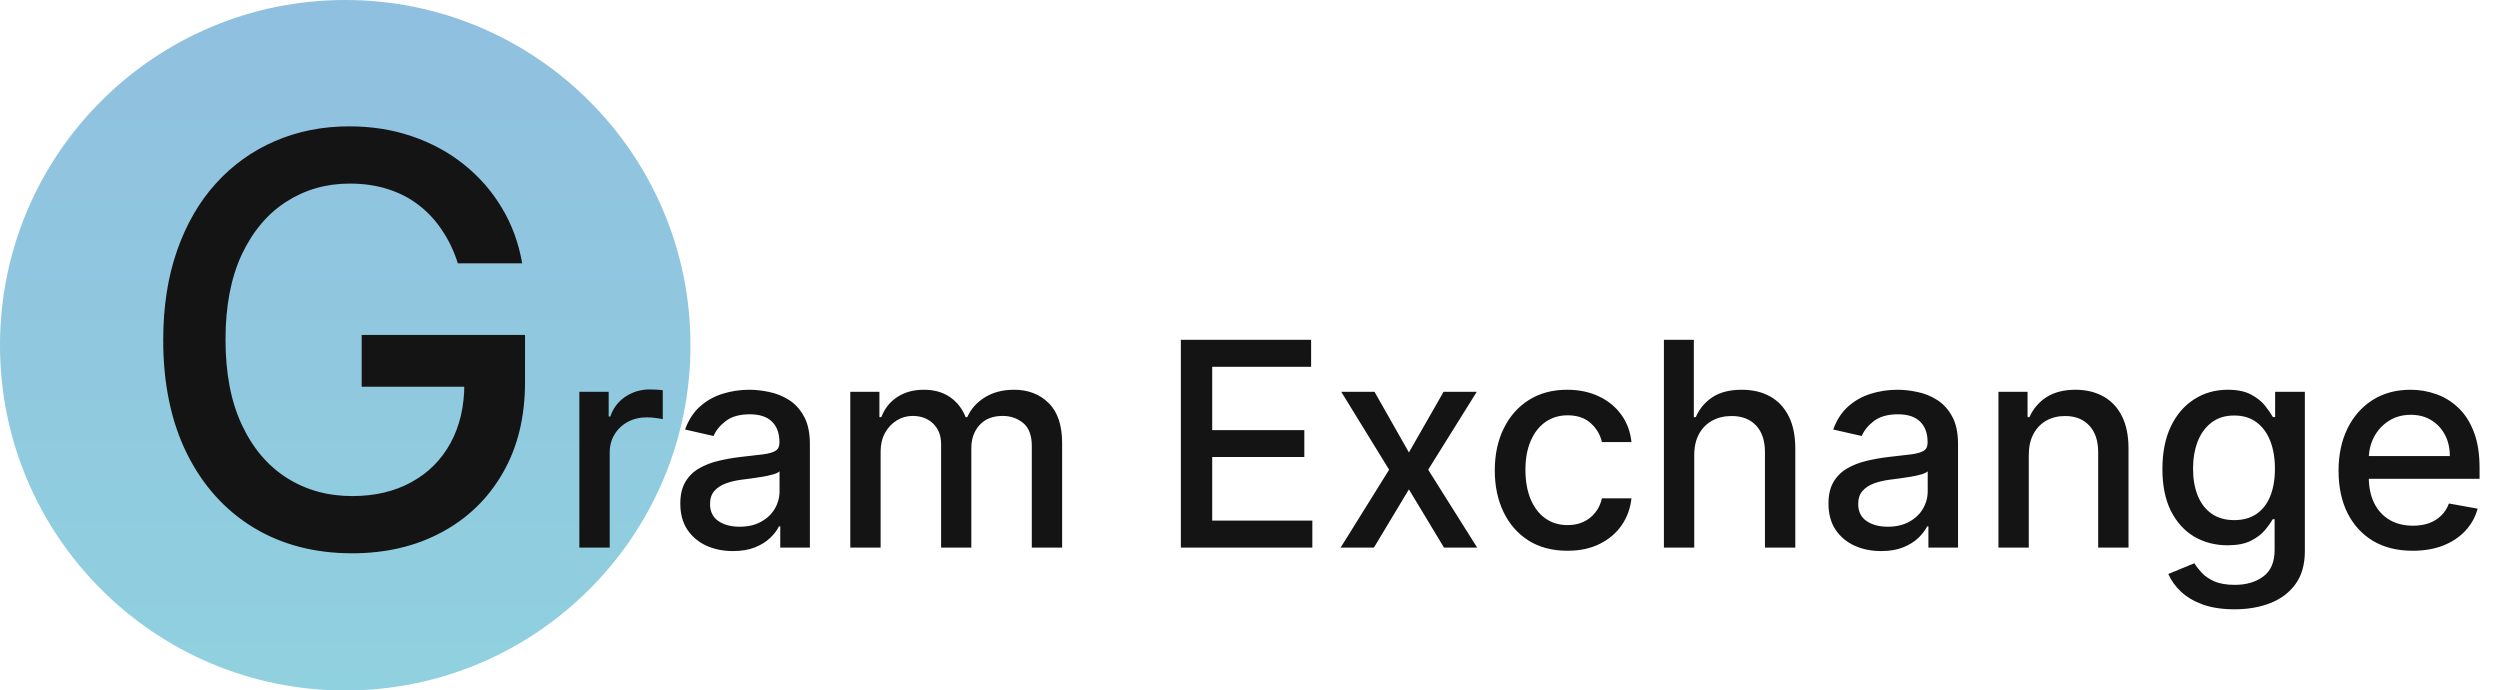 <svg width="210" height="58" viewBox="0 0 210 58" fill="none" xmlns="http://www.w3.org/2000/svg">
<circle cx="29" cy="29" r="29" fill="url(#paint0_linear_301_12)" fill-opacity="0.69"/>
<path d="M38.46 22.119C38.131 21.085 37.688 20.159 37.131 19.341C36.585 18.511 35.932 17.807 35.17 17.227C34.409 16.636 33.54 16.188 32.562 15.881C31.597 15.574 30.534 15.421 29.375 15.421C27.409 15.421 25.636 15.926 24.057 16.938C22.477 17.949 21.227 19.432 20.307 21.386C19.398 23.329 18.943 25.71 18.943 28.528C18.943 31.358 19.403 33.75 20.324 35.705C21.244 37.659 22.506 39.142 24.108 40.153C25.71 41.165 27.534 41.67 29.579 41.67C31.477 41.67 33.131 41.284 34.54 40.511C35.96 39.739 37.057 38.648 37.83 37.239C38.614 35.818 39.006 34.148 39.006 32.227L40.369 32.483H30.381V28.136H44.102V32.108C44.102 35.04 43.477 37.585 42.227 39.744C40.989 41.892 39.273 43.551 37.08 44.722C34.898 45.892 32.398 46.477 29.579 46.477C26.421 46.477 23.648 45.75 21.261 44.295C18.886 42.841 17.034 40.778 15.704 38.108C14.375 35.426 13.71 32.244 13.71 28.562C13.71 25.778 14.097 23.278 14.869 21.062C15.642 18.847 16.727 16.966 18.125 15.421C19.534 13.864 21.188 12.676 23.085 11.858C24.994 11.028 27.079 10.614 29.341 10.614C31.227 10.614 32.983 10.892 34.608 11.449C36.244 12.006 37.699 12.796 38.972 13.818C40.256 14.841 41.318 16.057 42.159 17.466C43 18.864 43.568 20.415 43.864 22.119H38.46ZM48.666 46V32.909H51.129V34.989H51.266C51.504 34.284 51.925 33.73 52.527 33.327C53.135 32.918 53.822 32.713 54.59 32.713C54.749 32.713 54.936 32.719 55.152 32.73C55.374 32.742 55.547 32.756 55.672 32.773V35.21C55.57 35.182 55.388 35.151 55.126 35.117C54.865 35.077 54.604 35.057 54.342 35.057C53.74 35.057 53.203 35.185 52.731 35.44C52.266 35.69 51.896 36.04 51.624 36.489C51.351 36.932 51.215 37.438 51.215 38.006V46H48.666ZM61.57 46.29C60.74 46.29 59.99 46.136 59.32 45.83C58.649 45.517 58.118 45.065 57.726 44.474C57.34 43.883 57.146 43.159 57.146 42.301C57.146 41.562 57.288 40.955 57.572 40.477C57.856 40 58.24 39.622 58.723 39.344C59.206 39.065 59.746 38.855 60.342 38.713C60.939 38.571 61.547 38.463 62.166 38.389C62.95 38.298 63.587 38.224 64.075 38.168C64.564 38.105 64.919 38.006 65.141 37.869C65.362 37.733 65.473 37.511 65.473 37.205V37.145C65.473 36.401 65.263 35.824 64.842 35.415C64.428 35.006 63.808 34.801 62.984 34.801C62.126 34.801 61.45 34.992 60.956 35.372C60.467 35.747 60.129 36.165 59.942 36.625L57.547 36.08C57.831 35.284 58.246 34.642 58.791 34.153C59.342 33.659 59.976 33.301 60.692 33.08C61.408 32.852 62.16 32.739 62.95 32.739C63.473 32.739 64.027 32.801 64.612 32.926C65.203 33.045 65.754 33.267 66.266 33.591C66.783 33.915 67.206 34.378 67.535 34.98C67.865 35.577 68.03 36.352 68.03 37.307V46H65.541V44.21H65.439C65.274 44.54 65.027 44.864 64.697 45.182C64.368 45.5 63.945 45.764 63.428 45.974C62.91 46.185 62.291 46.29 61.57 46.29ZM62.124 44.244C62.828 44.244 63.43 44.105 63.93 43.827C64.436 43.548 64.82 43.185 65.081 42.736C65.348 42.281 65.481 41.795 65.481 41.278V39.591C65.391 39.682 65.215 39.767 64.953 39.847C64.697 39.92 64.405 39.986 64.075 40.043C63.746 40.094 63.425 40.142 63.112 40.188C62.8 40.227 62.538 40.261 62.328 40.29C61.834 40.352 61.382 40.457 60.973 40.605C60.57 40.753 60.246 40.966 60.001 41.244C59.763 41.517 59.644 41.881 59.644 42.335C59.644 42.966 59.876 43.443 60.342 43.767C60.808 44.085 61.402 44.244 62.124 44.244ZM71.424 46V32.909H73.87V35.04H74.032C74.305 34.318 74.751 33.756 75.37 33.352C75.989 32.943 76.731 32.739 77.594 32.739C78.469 32.739 79.202 32.943 79.793 33.352C80.39 33.761 80.83 34.324 81.114 35.04H81.251C81.563 34.341 82.06 33.784 82.742 33.369C83.424 32.949 84.237 32.739 85.18 32.739C86.367 32.739 87.336 33.111 88.086 33.855C88.842 34.599 89.219 35.722 89.219 37.222V46H86.671V37.46C86.671 36.574 86.43 35.932 85.947 35.534C85.464 35.136 84.887 34.938 84.217 34.938C83.387 34.938 82.742 35.193 82.282 35.705C81.822 36.21 81.592 36.861 81.592 37.656V46H79.052V37.298C79.052 36.588 78.83 36.017 78.387 35.585C77.944 35.153 77.367 34.938 76.657 34.938C76.174 34.938 75.728 35.065 75.319 35.321C74.915 35.571 74.589 35.92 74.339 36.369C74.094 36.818 73.972 37.338 73.972 37.929V46H71.424ZM99.191 46V28.546H110.134V30.812H101.825V36.131H109.563V38.389H101.825V43.733H110.237V46H99.191ZM115.459 32.909L118.348 38.006L121.263 32.909H124.05L119.967 39.455L124.084 46H121.297L118.348 41.108L115.408 46H112.612L116.686 39.455L112.663 32.909H115.459ZM131.665 46.264C130.398 46.264 129.307 45.977 128.392 45.403C127.483 44.824 126.784 44.026 126.295 43.008C125.807 41.992 125.562 40.827 125.562 39.514C125.562 38.185 125.812 37.011 126.312 35.994C126.812 34.972 127.517 34.173 128.426 33.599C129.335 33.026 130.406 32.739 131.639 32.739C132.634 32.739 133.52 32.923 134.298 33.293C135.077 33.656 135.705 34.168 136.182 34.827C136.665 35.486 136.952 36.256 137.043 37.136H134.562C134.426 36.523 134.114 35.994 133.625 35.551C133.142 35.108 132.494 34.886 131.682 34.886C130.972 34.886 130.349 35.074 129.815 35.449C129.287 35.818 128.875 36.347 128.58 37.034C128.284 37.716 128.136 38.523 128.136 39.455C128.136 40.409 128.281 41.233 128.571 41.926C128.861 42.619 129.27 43.156 129.798 43.537C130.332 43.918 130.96 44.108 131.682 44.108C132.165 44.108 132.602 44.02 132.994 43.844C133.392 43.662 133.724 43.403 133.991 43.068C134.264 42.733 134.455 42.33 134.562 41.858H137.043C136.952 42.705 136.676 43.46 136.216 44.125C135.756 44.79 135.139 45.312 134.366 45.693C133.599 46.074 132.699 46.264 131.665 46.264ZM142.316 38.227V46H139.768V28.546H142.282V35.04H142.444C142.751 34.335 143.219 33.776 143.85 33.361C144.481 32.946 145.305 32.739 146.322 32.739C147.219 32.739 148.004 32.923 148.674 33.293C149.35 33.662 149.873 34.213 150.242 34.946C150.617 35.673 150.805 36.582 150.805 37.673V46H148.256V37.98C148.256 37.02 148.009 36.276 147.515 35.747C147.021 35.213 146.333 34.946 145.452 34.946C144.85 34.946 144.31 35.074 143.833 35.33C143.362 35.585 142.989 35.96 142.717 36.455C142.45 36.943 142.316 37.534 142.316 38.227ZM158.015 46.29C157.185 46.29 156.435 46.136 155.765 45.83C155.094 45.517 154.563 45.065 154.171 44.474C153.785 43.883 153.592 43.159 153.592 42.301C153.592 41.562 153.734 40.955 154.018 40.477C154.302 40 154.685 39.622 155.168 39.344C155.651 39.065 156.191 38.855 156.788 38.713C157.384 38.571 157.992 38.463 158.612 38.389C159.396 38.298 160.032 38.224 160.521 38.168C161.009 38.105 161.364 38.006 161.586 37.869C161.808 37.733 161.918 37.511 161.918 37.205V37.145C161.918 36.401 161.708 35.824 161.288 35.415C160.873 35.006 160.254 34.801 159.43 34.801C158.572 34.801 157.896 34.992 157.401 35.372C156.913 35.747 156.575 36.165 156.387 36.625L153.992 36.08C154.276 35.284 154.691 34.642 155.237 34.153C155.788 33.659 156.421 33.301 157.137 33.08C157.853 32.852 158.606 32.739 159.396 32.739C159.918 32.739 160.472 32.801 161.058 32.926C161.648 33.045 162.2 33.267 162.711 33.591C163.228 33.915 163.651 34.378 163.981 34.98C164.31 35.577 164.475 36.352 164.475 37.307V46H161.987V44.21H161.884C161.719 44.54 161.472 44.864 161.143 45.182C160.813 45.5 160.39 45.764 159.873 45.974C159.356 46.185 158.737 46.29 158.015 46.29ZM158.569 44.244C159.273 44.244 159.876 44.105 160.376 43.827C160.881 43.548 161.265 43.185 161.526 42.736C161.793 42.281 161.927 41.795 161.927 41.278V39.591C161.836 39.682 161.66 39.767 161.398 39.847C161.143 39.92 160.85 39.986 160.521 40.043C160.191 40.094 159.87 40.142 159.558 40.188C159.245 40.227 158.984 40.261 158.773 40.29C158.279 40.352 157.827 40.457 157.418 40.605C157.015 40.753 156.691 40.966 156.447 41.244C156.208 41.517 156.089 41.881 156.089 42.335C156.089 42.966 156.322 43.443 156.788 43.767C157.254 44.085 157.847 44.244 158.569 44.244ZM170.418 38.227V46H167.869V32.909H170.315V35.04H170.477C170.778 34.347 171.25 33.79 171.892 33.369C172.54 32.949 173.355 32.739 174.338 32.739C175.23 32.739 176.011 32.926 176.682 33.301C177.352 33.67 177.872 34.222 178.241 34.955C178.611 35.688 178.795 36.594 178.795 37.673V46H176.247V37.98C176.247 37.031 176 36.29 175.506 35.756C175.011 35.216 174.332 34.946 173.469 34.946C172.878 34.946 172.352 35.074 171.892 35.33C171.438 35.585 171.077 35.96 170.81 36.455C170.548 36.943 170.418 37.534 170.418 38.227ZM187.702 51.182C186.662 51.182 185.767 51.045 185.017 50.773C184.273 50.5 183.665 50.139 183.193 49.69C182.722 49.242 182.369 48.75 182.136 48.216L184.327 47.312C184.48 47.562 184.685 47.827 184.94 48.105C185.202 48.389 185.554 48.631 185.997 48.83C186.446 49.028 187.023 49.128 187.727 49.128C188.693 49.128 189.491 48.892 190.122 48.42C190.753 47.955 191.068 47.21 191.068 46.188V43.614H190.906C190.753 43.892 190.531 44.202 190.241 44.543C189.957 44.883 189.565 45.179 189.065 45.429C188.565 45.679 187.915 45.804 187.114 45.804C186.08 45.804 185.148 45.562 184.318 45.08C183.494 44.591 182.841 43.872 182.358 42.923C181.881 41.969 181.642 40.795 181.642 39.403C181.642 38.011 181.878 36.818 182.349 35.824C182.827 34.83 183.48 34.068 184.31 33.54C185.139 33.006 186.08 32.739 187.131 32.739C187.943 32.739 188.599 32.875 189.099 33.148C189.599 33.415 189.989 33.727 190.267 34.085C190.551 34.443 190.77 34.758 190.923 35.031H191.111V32.909H193.608V46.29C193.608 47.415 193.347 48.338 192.824 49.06C192.301 49.781 191.594 50.315 190.702 50.662C189.815 51.008 188.815 51.182 187.702 51.182ZM187.676 43.69C188.409 43.69 189.028 43.52 189.534 43.179C190.045 42.832 190.432 42.338 190.693 41.696C190.96 41.048 191.094 40.273 191.094 39.369C191.094 38.489 190.963 37.713 190.702 37.043C190.44 36.372 190.057 35.849 189.551 35.474C189.045 35.094 188.42 34.903 187.676 34.903C186.909 34.903 186.27 35.102 185.759 35.5C185.247 35.892 184.861 36.426 184.599 37.102C184.344 37.778 184.216 38.534 184.216 39.369C184.216 40.227 184.347 40.98 184.608 41.628C184.869 42.276 185.256 42.781 185.767 43.145C186.284 43.508 186.92 43.69 187.676 43.69ZM202.668 46.264C201.378 46.264 200.267 45.989 199.335 45.438C198.409 44.881 197.693 44.099 197.188 43.094C196.688 42.082 196.438 40.898 196.438 39.54C196.438 38.199 196.688 37.017 197.188 35.994C197.693 34.972 198.398 34.173 199.301 33.599C200.21 33.026 201.273 32.739 202.489 32.739C203.227 32.739 203.943 32.861 204.636 33.105C205.33 33.349 205.952 33.733 206.503 34.256C207.054 34.778 207.489 35.457 207.807 36.293C208.125 37.122 208.284 38.131 208.284 39.318V40.222H197.878V38.312H205.787C205.787 37.642 205.651 37.048 205.378 36.531C205.105 36.008 204.722 35.597 204.227 35.295C203.739 34.994 203.165 34.844 202.506 34.844C201.79 34.844 201.165 35.02 200.631 35.372C200.102 35.719 199.693 36.173 199.403 36.736C199.119 37.293 198.977 37.898 198.977 38.551V40.043C198.977 40.918 199.131 41.662 199.438 42.276C199.75 42.889 200.185 43.358 200.741 43.682C201.298 44 201.949 44.159 202.693 44.159C203.176 44.159 203.616 44.091 204.014 43.955C204.412 43.812 204.756 43.602 205.045 43.324C205.335 43.045 205.557 42.702 205.71 42.293L208.122 42.727C207.929 43.438 207.582 44.06 207.082 44.594C206.588 45.122 205.966 45.534 205.216 45.83C204.472 46.119 203.622 46.264 202.668 46.264Z" fill="#141414"/>
<defs>
<linearGradient id="paint0_linear_301_12" x1="29" y1="0" x2="29" y2="58" gradientUnits="userSpaceOnUse">
<stop stop-color="#5EA3D1"/>
<stop offset="1" stop-color="#5EBCD1"/>
</linearGradient>
</defs>
</svg>
